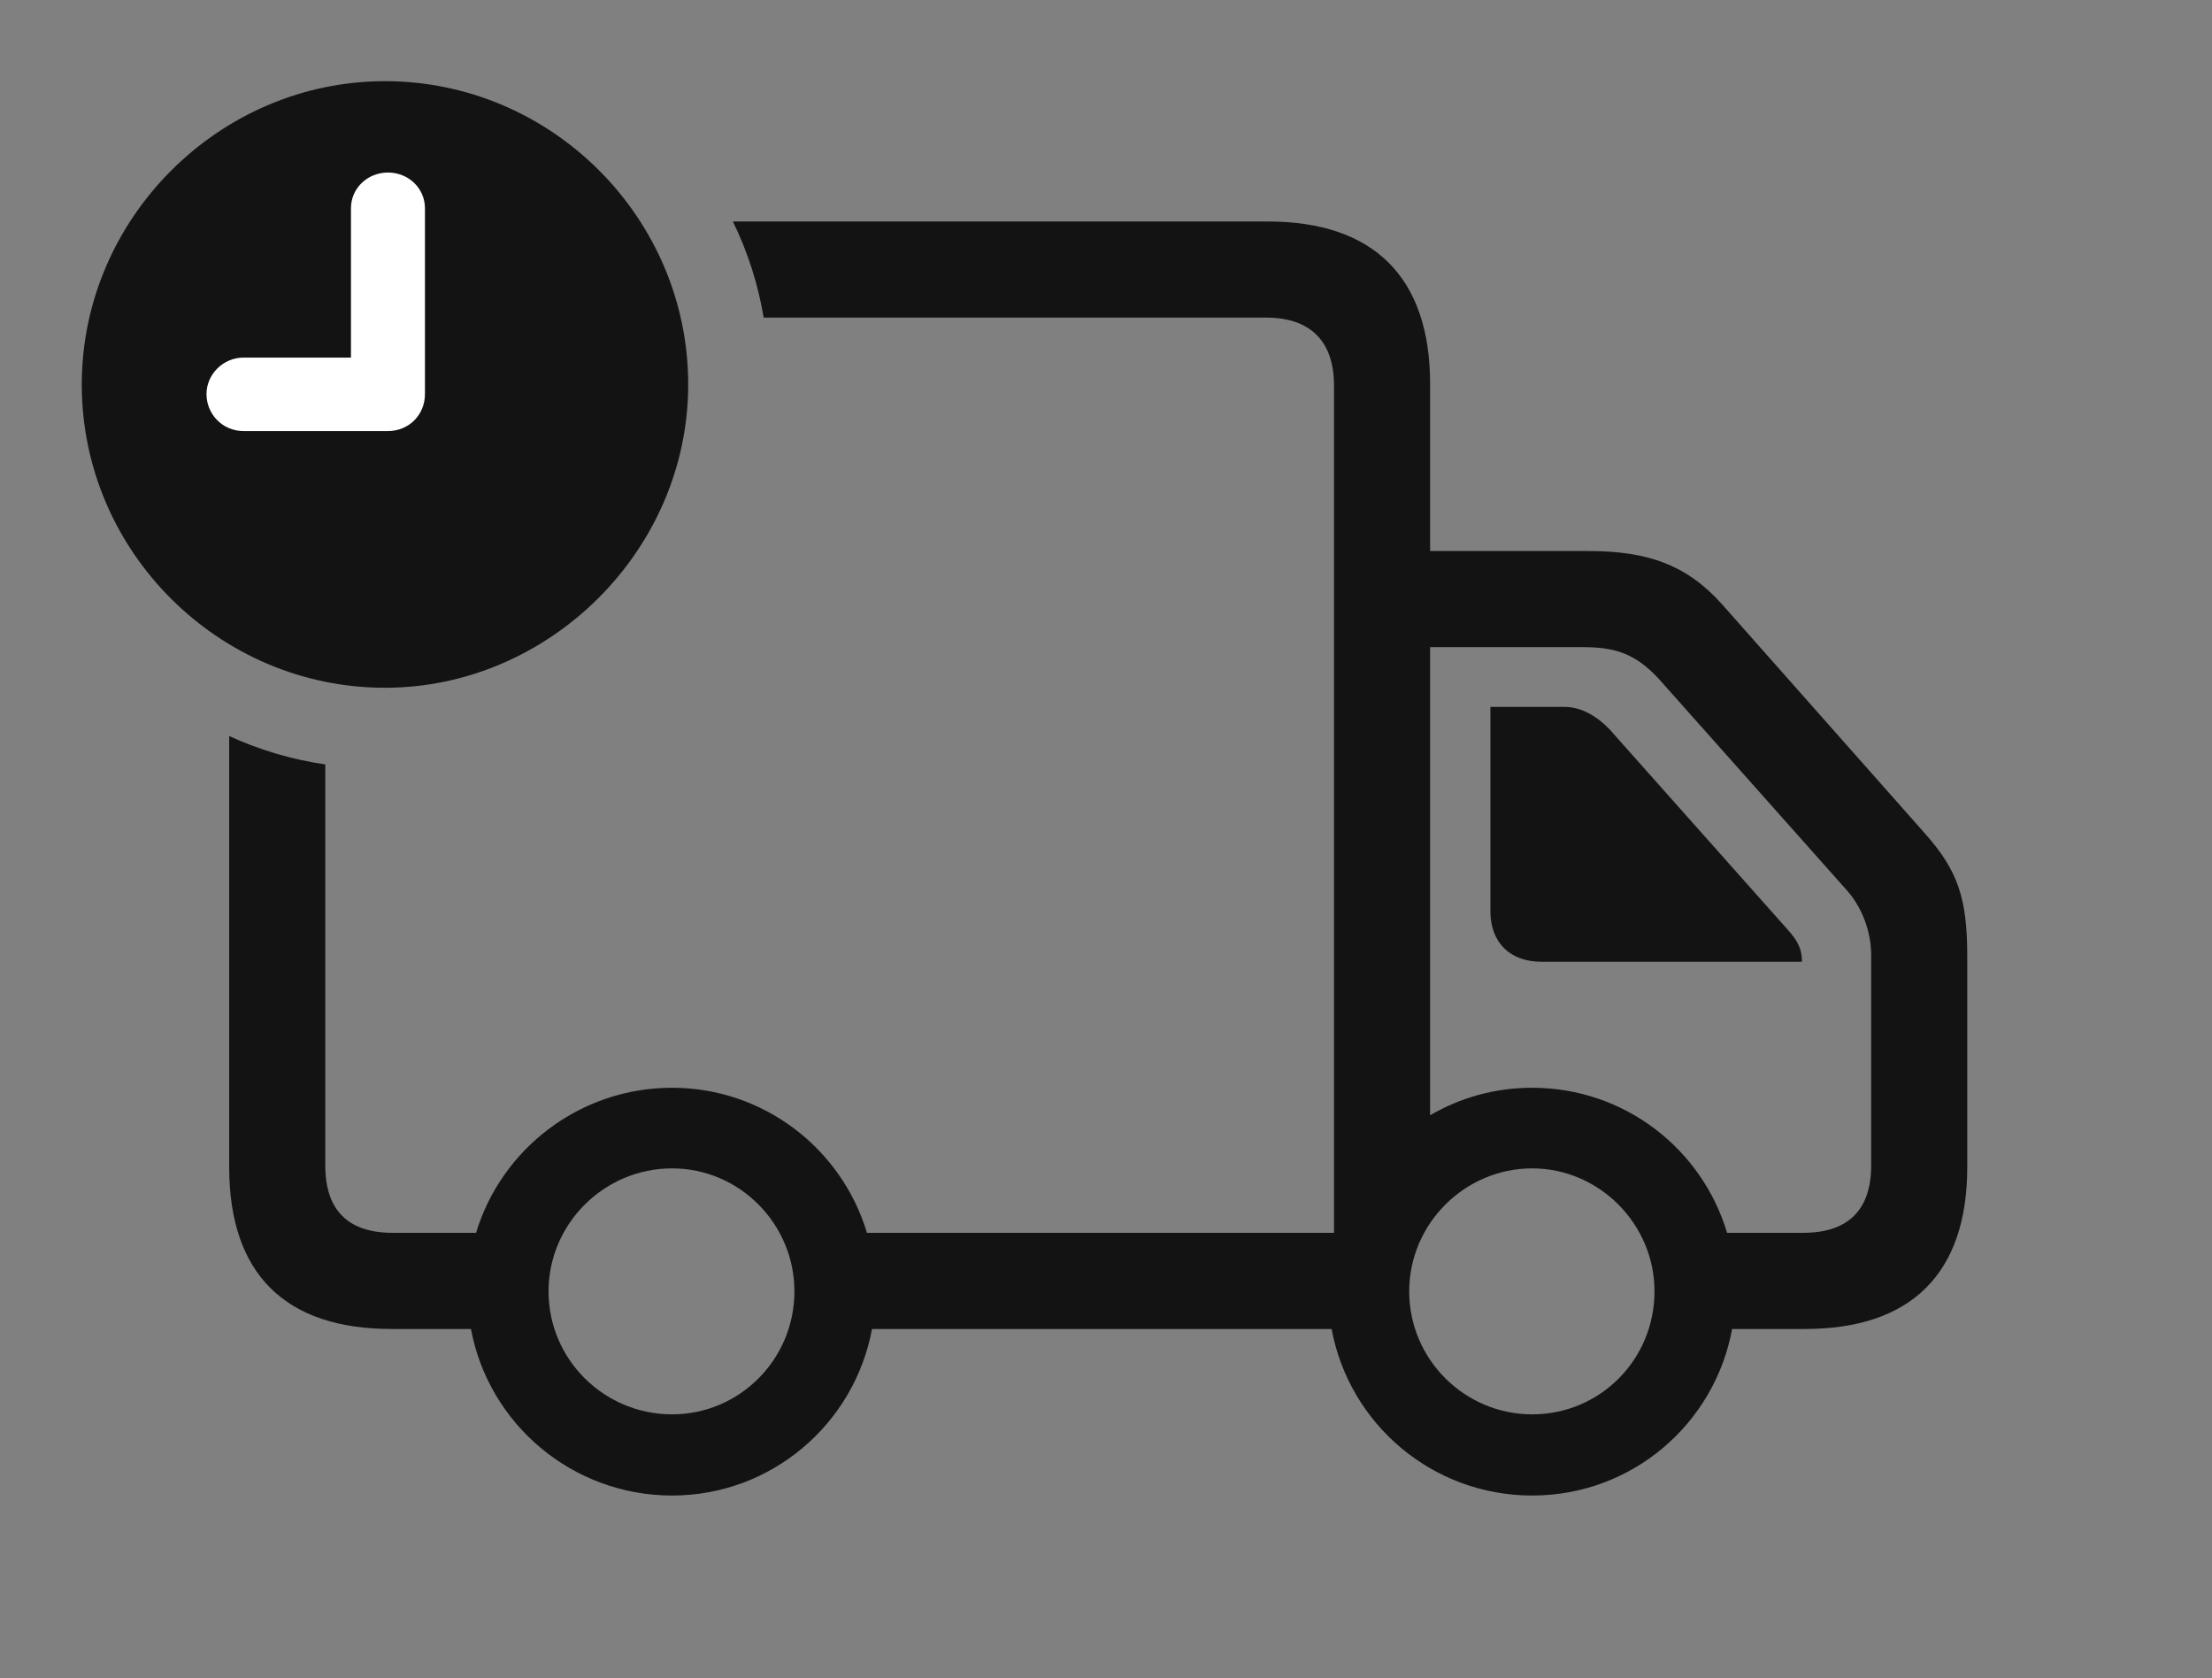 <?xml version="1.0" encoding="UTF-8"?>
<!--Generator: Apple Native CoreSVG 326-->
<!DOCTYPE svg
PUBLIC "-//W3C//DTD SVG 1.1//EN"
       "http://www.w3.org/Graphics/SVG/1.1/DTD/svg11.dtd">
<svg version="1.1" xmlns="http://www.w3.org/2000/svg" xmlns:xlink="http://www.w3.org/1999/xlink" viewBox="0 0 50.668 38.432">
 <rect x="0" y="0" width="50.668" height="38.432" fill="#808080" stroke="none"/>
 <g>
  <rect height="38.432" opacity="0" width="50.668" x="0" y="0"/>
  <path d="M32.758 8.791L32.758 12.619L36.395 12.619C37.734 12.619 38.637 12.934 39.443 13.836L44.092 19.086C44.844 19.934 45.062 20.562 45.062 21.902L45.062 26.729C45.062 29.162 43.777 30.434 41.344 30.434L39.676 30.434C39.277 32.606 37.385 34.248 35.096 34.248C32.806 34.248 30.903 32.606 30.502 30.434L19.974 30.434C19.573 32.606 17.672 34.248 15.395 34.248C13.105 34.248 11.191 32.606 10.788 30.434L8.969 30.434C6.521 30.434 5.25 29.162 5.25 26.729L5.25 16.856C5.939 17.171 6.677 17.394 7.451 17.505L7.451 26.688C7.451 27.713 7.971 28.232 8.996 28.232L10.905 28.232C11.484 26.312 13.279 24.91 15.395 24.91C17.499 24.91 19.283 26.312 19.858 28.232L30.557 28.232L30.557 8.832C30.557 7.807 30.01 7.273 28.998 7.273L17.493 7.273C17.363 6.497 17.123 5.758 16.787 5.072L29.039 5.072C31.473 5.072 32.758 6.357 32.758 8.791ZM12.565 29.572C12.565 31.131 13.836 32.389 15.395 32.389C16.939 32.389 18.197 31.131 18.197 29.572C18.197 28.027 16.939 26.756 15.395 26.756C13.836 26.756 12.565 28.027 12.565 29.572ZM32.279 29.572C32.279 31.131 33.551 32.389 35.096 32.389C36.654 32.389 37.898 31.131 37.898 29.572C37.898 28.027 36.627 26.756 35.096 26.756C33.551 26.756 32.279 28.027 32.279 29.572ZM35.096 24.91C37.211 24.91 38.988 26.312 39.56 28.232L41.303 28.232C42.328 28.232 42.861 27.713 42.861 26.688L42.861 21.861C42.861 21.369 42.67 20.795 42.301 20.385L38.008 15.559C37.447 14.943 36.955 14.82 36.258 14.82L32.758 14.82L32.758 25.54C33.444 25.138 34.243 24.91 35.096 24.91ZM36.873 16.707L40.947 21.287C41.152 21.52 41.275 21.697 41.275 22.025L35.315 22.025C34.59 22.025 34.139 21.588 34.139 20.863L34.139 16.188L35.834 16.188C36.217 16.188 36.572 16.393 36.873 16.707Z" fill="black" fill-opacity="0.85"/>
  <path d="M8.818 15.75C12.578 15.75 15.764 12.605 15.764 8.805C15.764 4.99 12.633 1.859 8.818 1.859C5.018 1.859 1.873 5.004 1.873 8.805C1.873 12.633 5.018 15.75 8.818 15.75Z" fill="black" fill-opacity="0.85"/>
  <path d="M5.578 9.871C5.1 9.871 4.73 9.488 4.73 9.023C4.73 8.572 5.113 8.189 5.578 8.189L8.039 8.189L8.039 4.771C8.039 4.307 8.422 3.951 8.887 3.951C9.352 3.951 9.734 4.307 9.734 4.771L9.734 9.023C9.734 9.502 9.365 9.871 8.887 9.871Z" fill="white"/>
 </g>
</svg>
